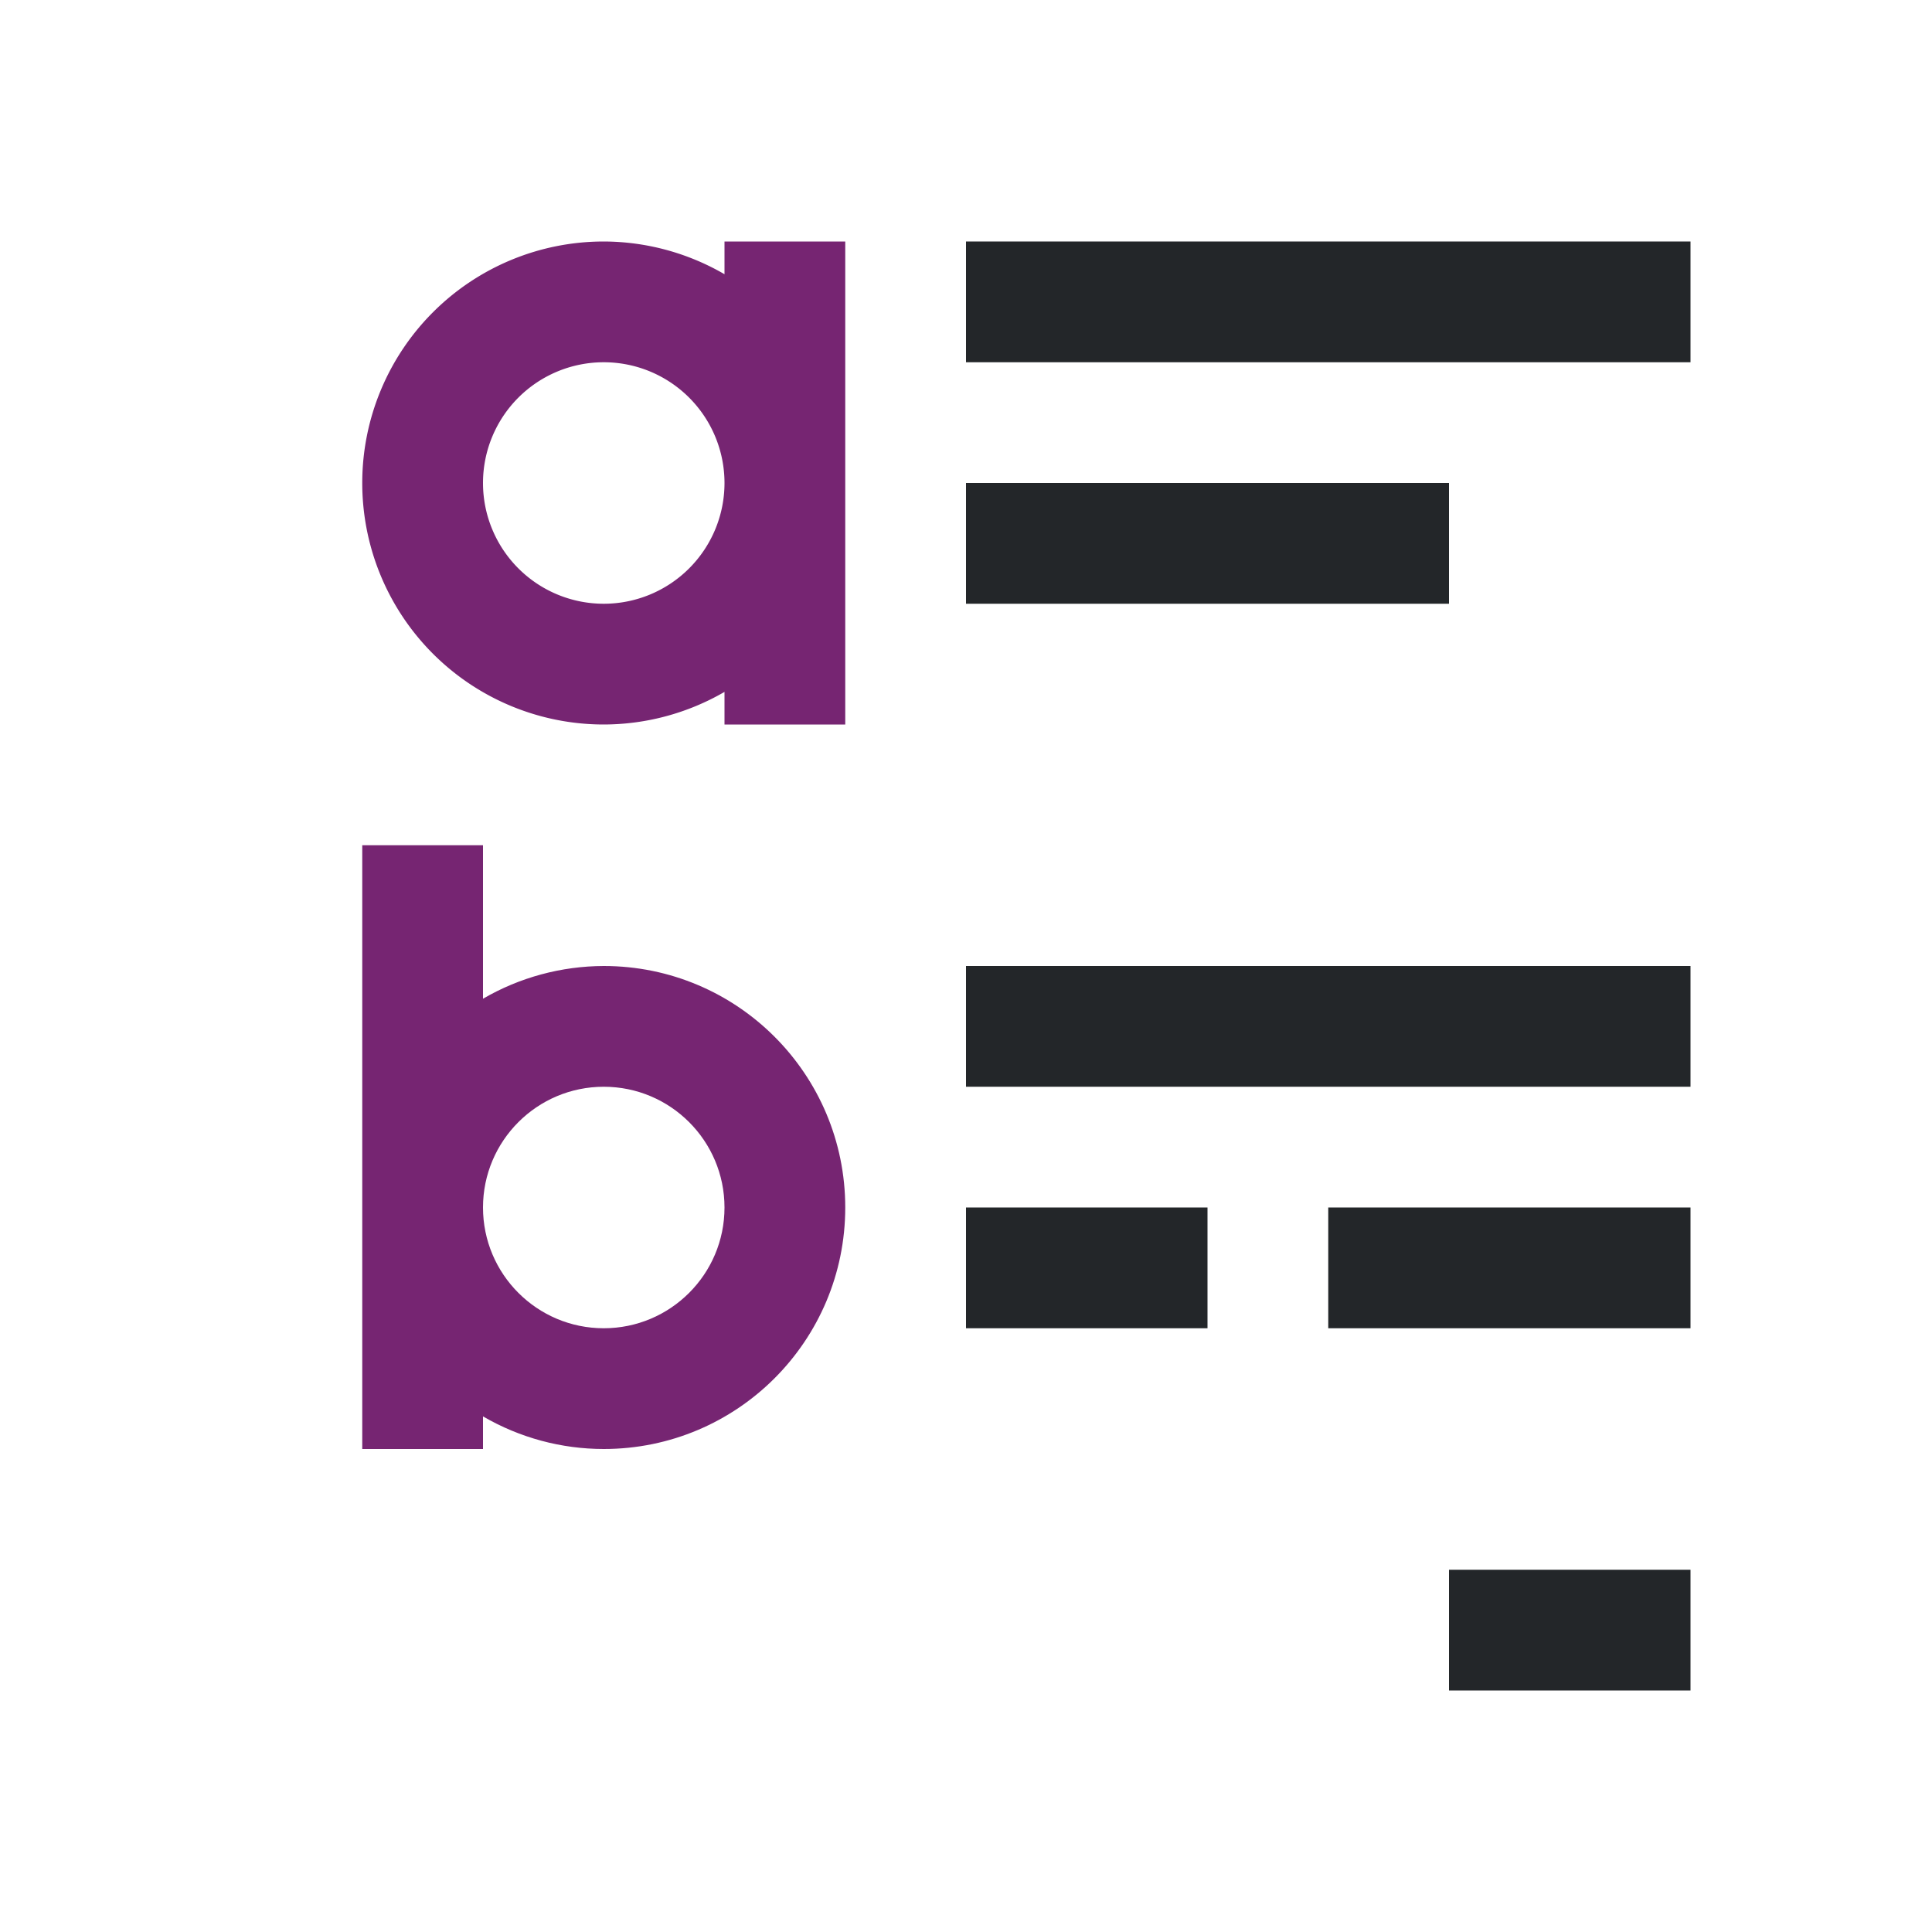 <svg viewBox="0 0 16 16" xmlns="http://www.w3.org/2000/svg"><path d="m8 2v1h6v-1zm0 2v1h4v-1zm0 4v1h6v-1zm0 2v1h2v-1zm3 0v1h1.875.125 1v-1h-1-.125zm1 3v1h2v-1z" fill="#232629"/><g fill="#762572"><path d="m5 2a2 2 0 0 0 -2 2 2 2 0 0 0 2 2 2 2 0 0 0 1-.27v.27h1v-2-2h-1v.271a2 2 0 0 0 -1-.271zm0 1a1 1 0 0 1 1 1 1 1 0 0 1 -1 1 1 1 0 0 1 -1-1 1 1 0 0 1 1-1z"/><path d="m5 8c1.105 0 2 .895 2 2 0 1.105-.895 2-2 2-.351-0-.696-.093-1-.27v.27h-1v-2-3h1v1.271c.304-.177.649-.27 1-.271zm0 1c-.552 0-1 .448-1 1 0 .552.448 1 1 1s1-.448 1-1c0-.552-.448-1-1-1z"/></g></svg>